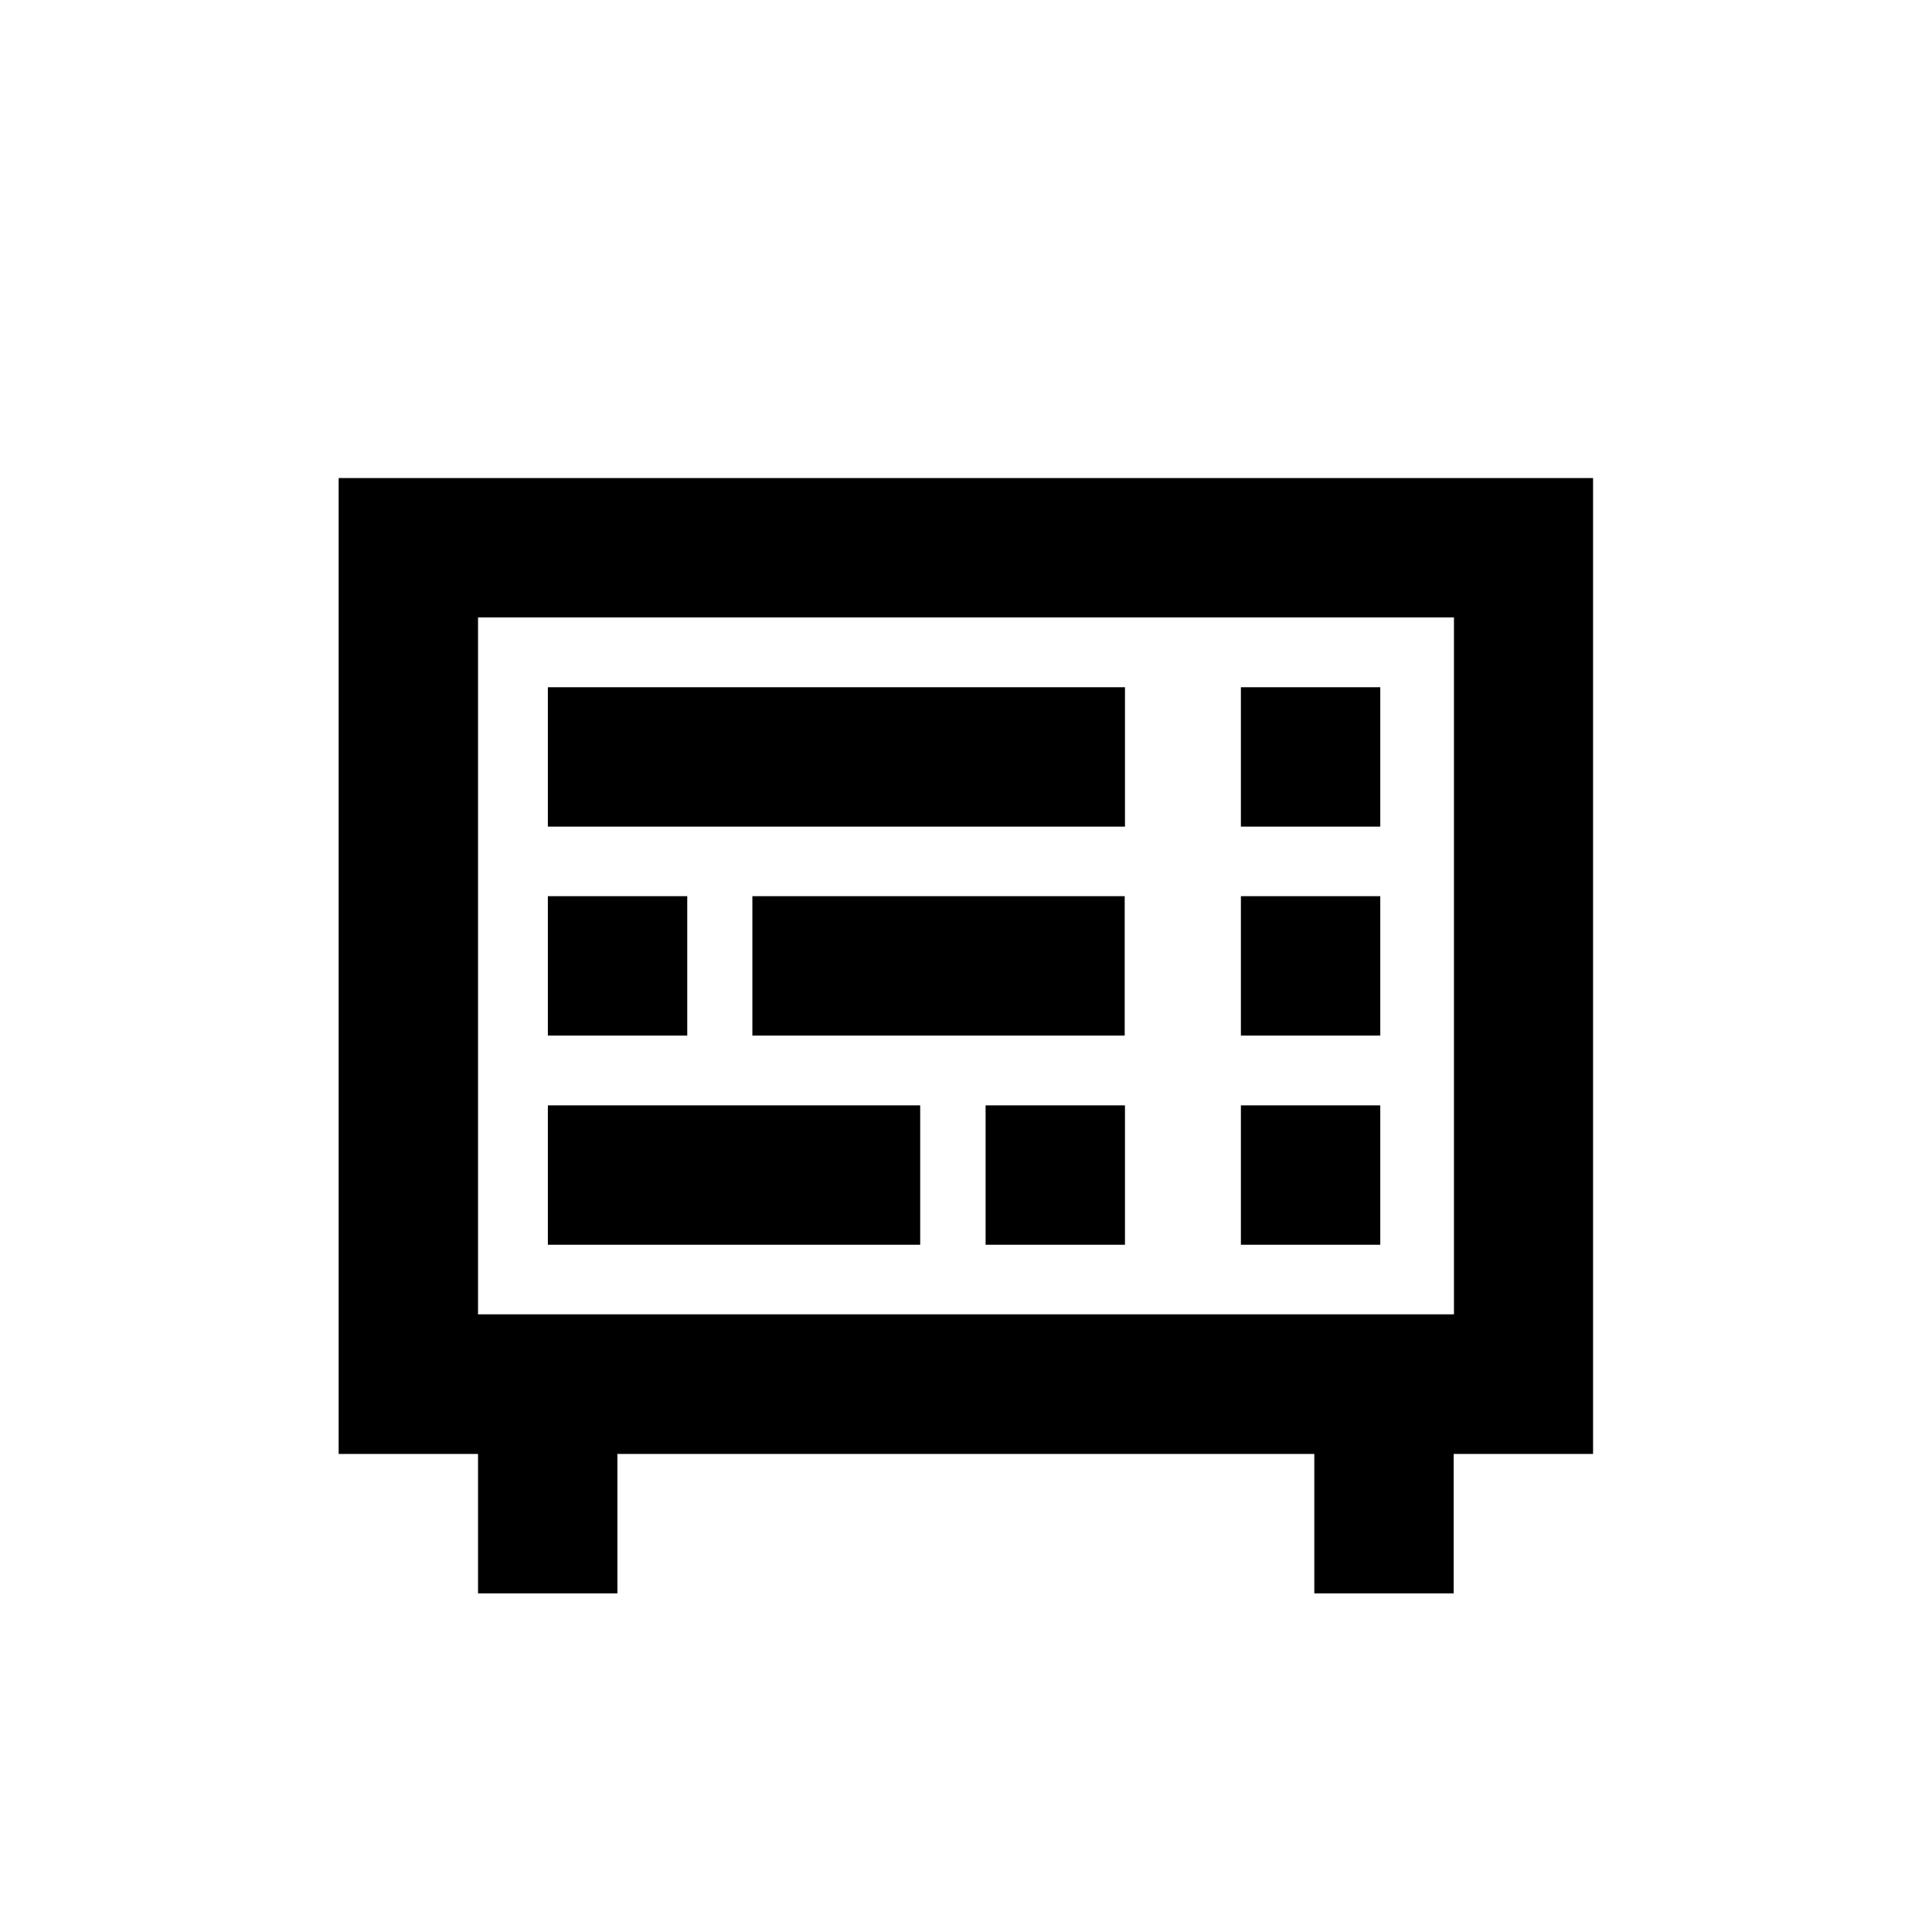 <svg xmlns="http://www.w3.org/2000/svg" viewBox="0 0 70 70">
  <path fill="currentColor" d="M17.32,17.32h-5.05v35.36h5.05v5.05h5.05v-5.05h25.25v5.05h5.05v-5.05h5.05V17.32H17.32ZM17.32,22.37h35.36v25.25H17.32v-25.25ZM52.68,47.63"/>
  <rect fill="currentColor" x="35.71" y="40.05" width="5.05" height="5.05"/>
  <rect fill="currentColor" x="44.96" y="40.05" width="5.05" height="5.05"/>
  <rect fill="currentColor" x="44.96" y="32.47" width="5.05" height="5.05"/>
  <rect fill="currentColor" x="44.96" y="24.9" width="5.05" height="5.05"/>
  <rect fill="currentColor" x="19.85" y="40.05" width="13.49" height="5.05"/>
  <rect fill="currentColor" x="19.85" y="32.47" width="5.05" height="5.05"/>
  <rect fill="currentColor" x="27.26" y="32.47" width="13.49" height="5.05"/>
  <rect fill="currentColor" x="19.85" y="24.9" width="20.91" height="5.05"/>
</svg>